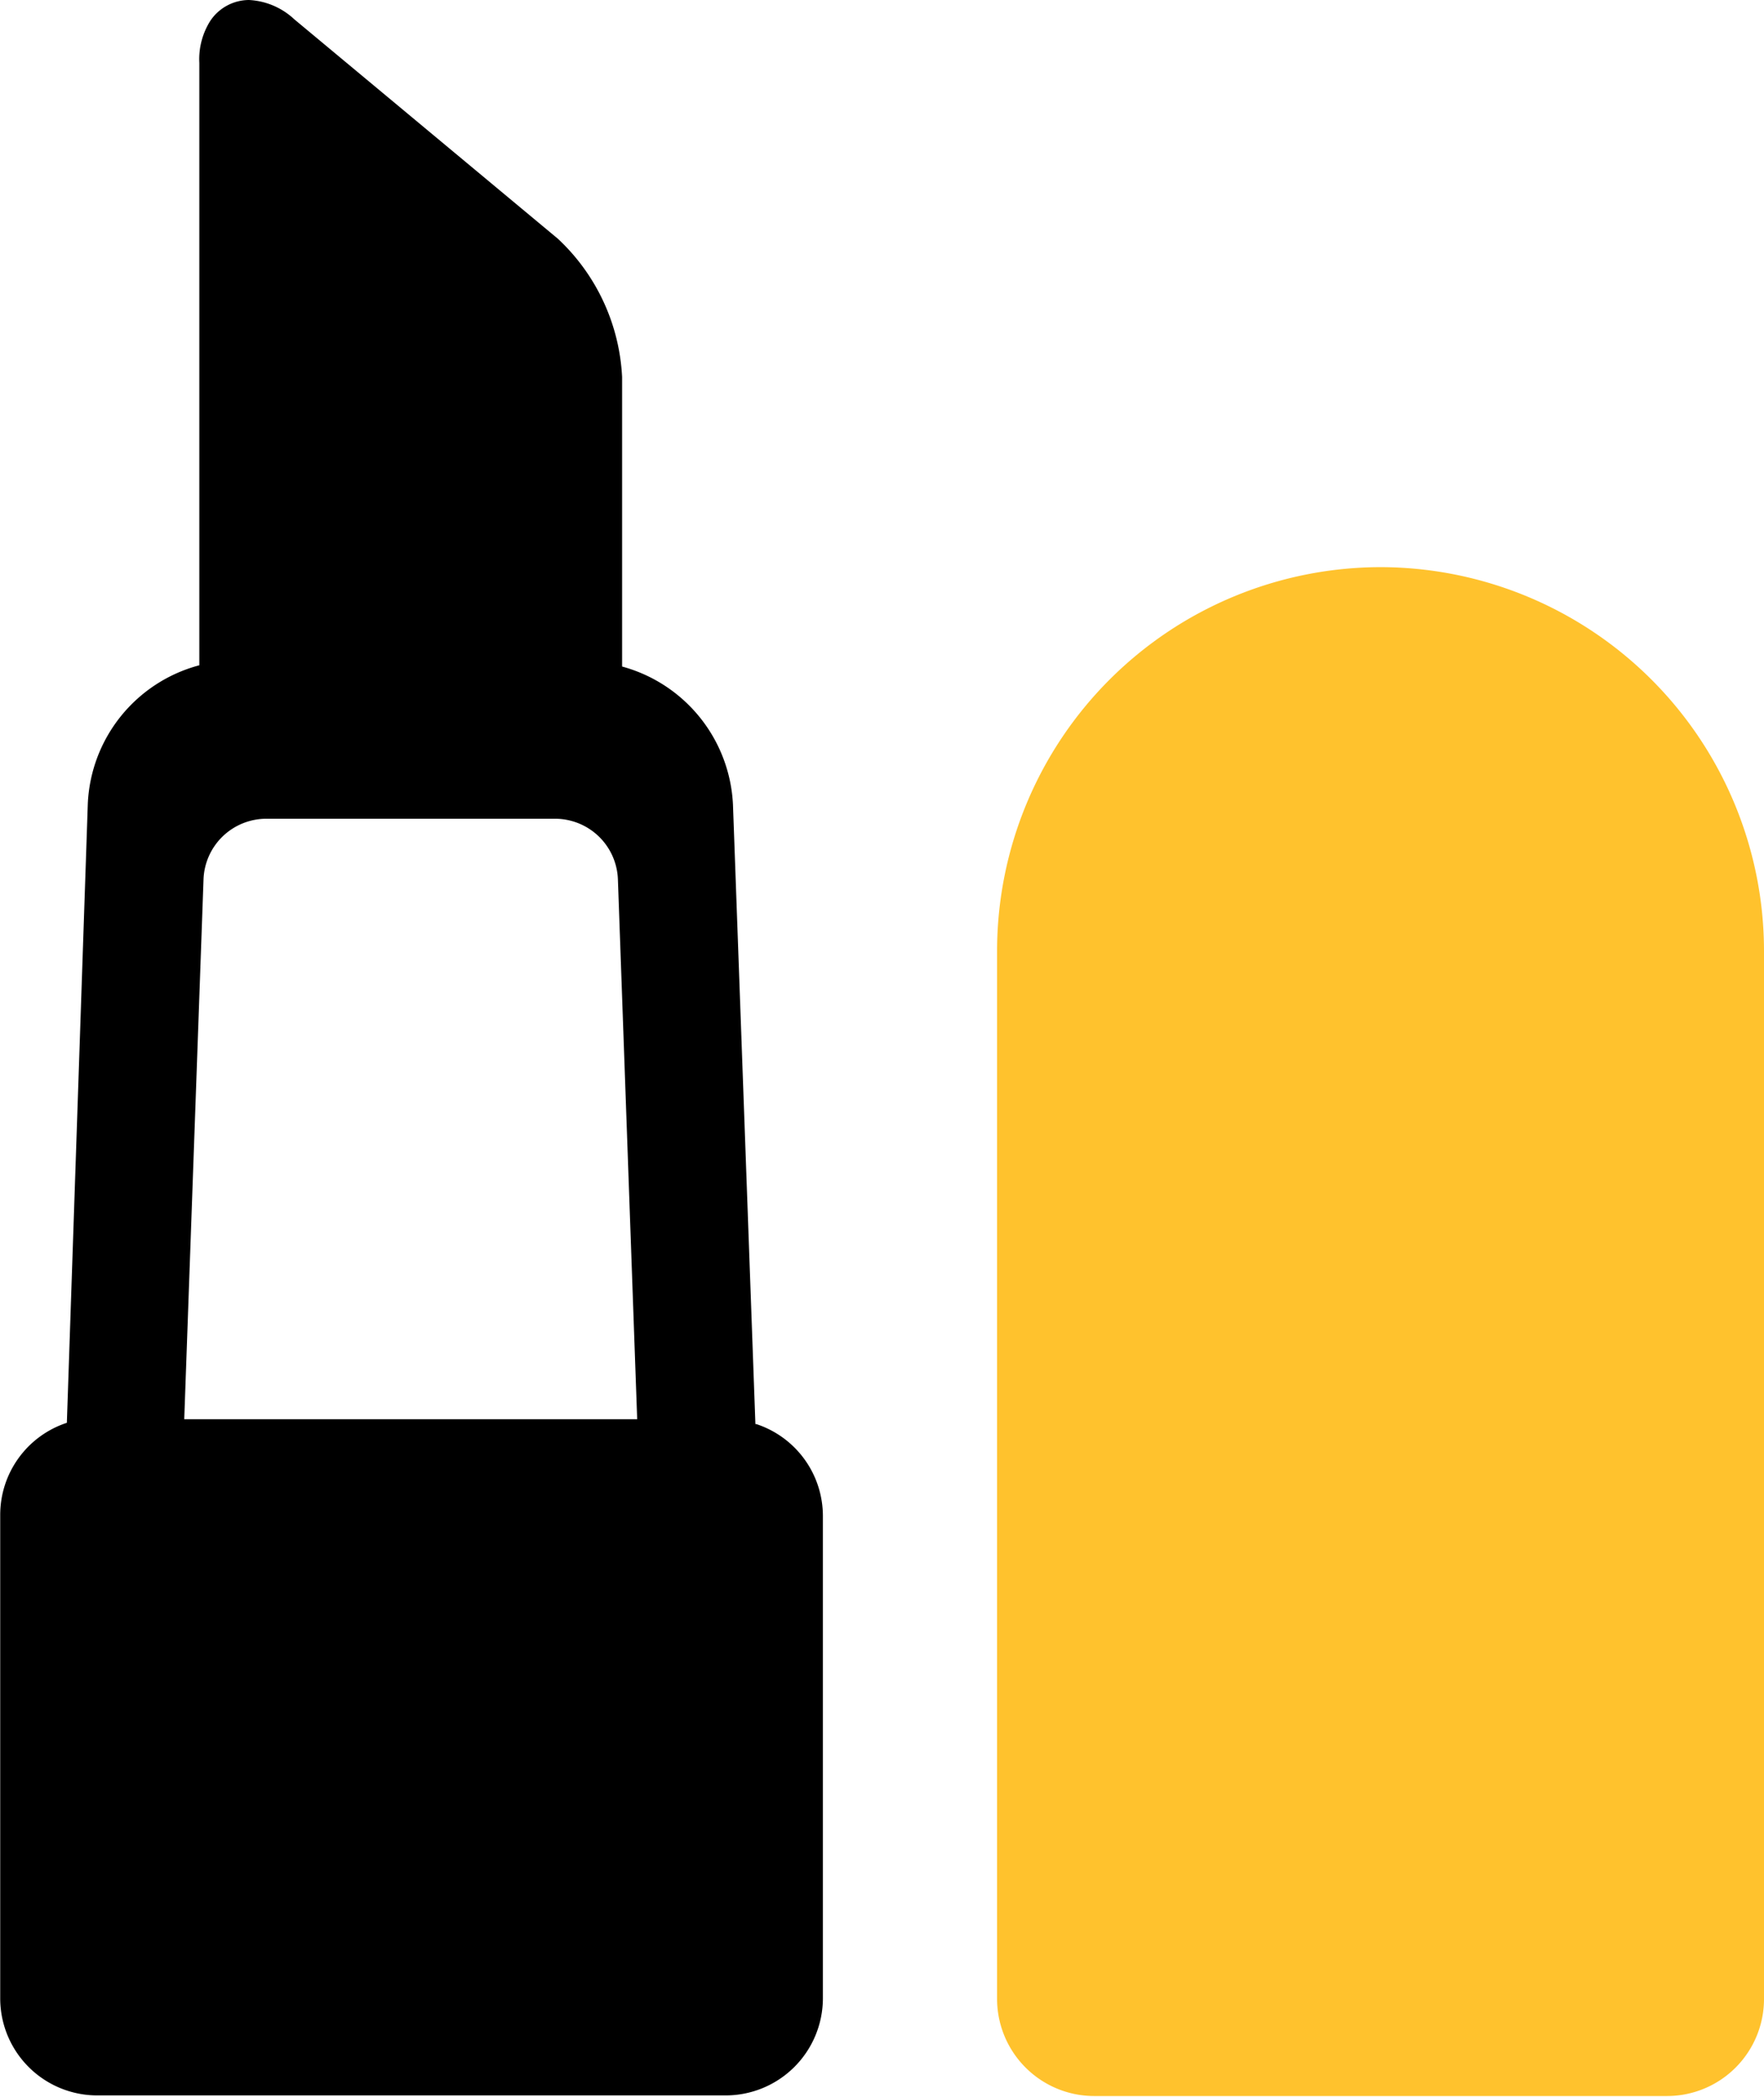 <svg id="Слой_1" data-name="Слой 1" xmlns="http://www.w3.org/2000/svg" width="84.16" height="100" viewBox="0 0 84.16 100"><defs><style>.cls-1{fill:#ffc22d;}</style></defs><title>icon-6</title><path class="cls-1" d="M169.39,150.05a18.32,18.32,0,0,0-18.3,18.3v50a4.64,4.64,0,0,0,4.63,4.62h27.34a4.63,4.63,0,0,0,4.62-4.62v-50a18.32,18.32,0,0,0-18.29-18.3Z" transform="translate(-103.52 -123)"/><path d="M139.56,190.92l-1.07-29.54a7.18,7.18,0,0,0-5.29-6.59l0-13.81a9.68,9.68,0,0,0-3.06-6.59l-12.58-10.47a3.41,3.41,0,0,0-2.16-.92,2.23,2.23,0,0,0-1.85,1,3.42,3.42,0,0,0-.52,2v28.73a7.16,7.16,0,0,0-5.32,6.59l-1,29.54a4.62,4.62,0,0,0-3.18,4.39v23.07a4.63,4.63,0,0,0,4.62,4.62h30a4.64,4.64,0,0,0,4.63-4.62V195.31a4.62,4.62,0,0,0-3.18-4.39Zm-27.25-.23.92-25.75a3,3,0,0,1,3-2.89H130a3,3,0,0,1,3,2.89l.92,25.75Z" transform="translate(-103.52 -123)"/></svg>